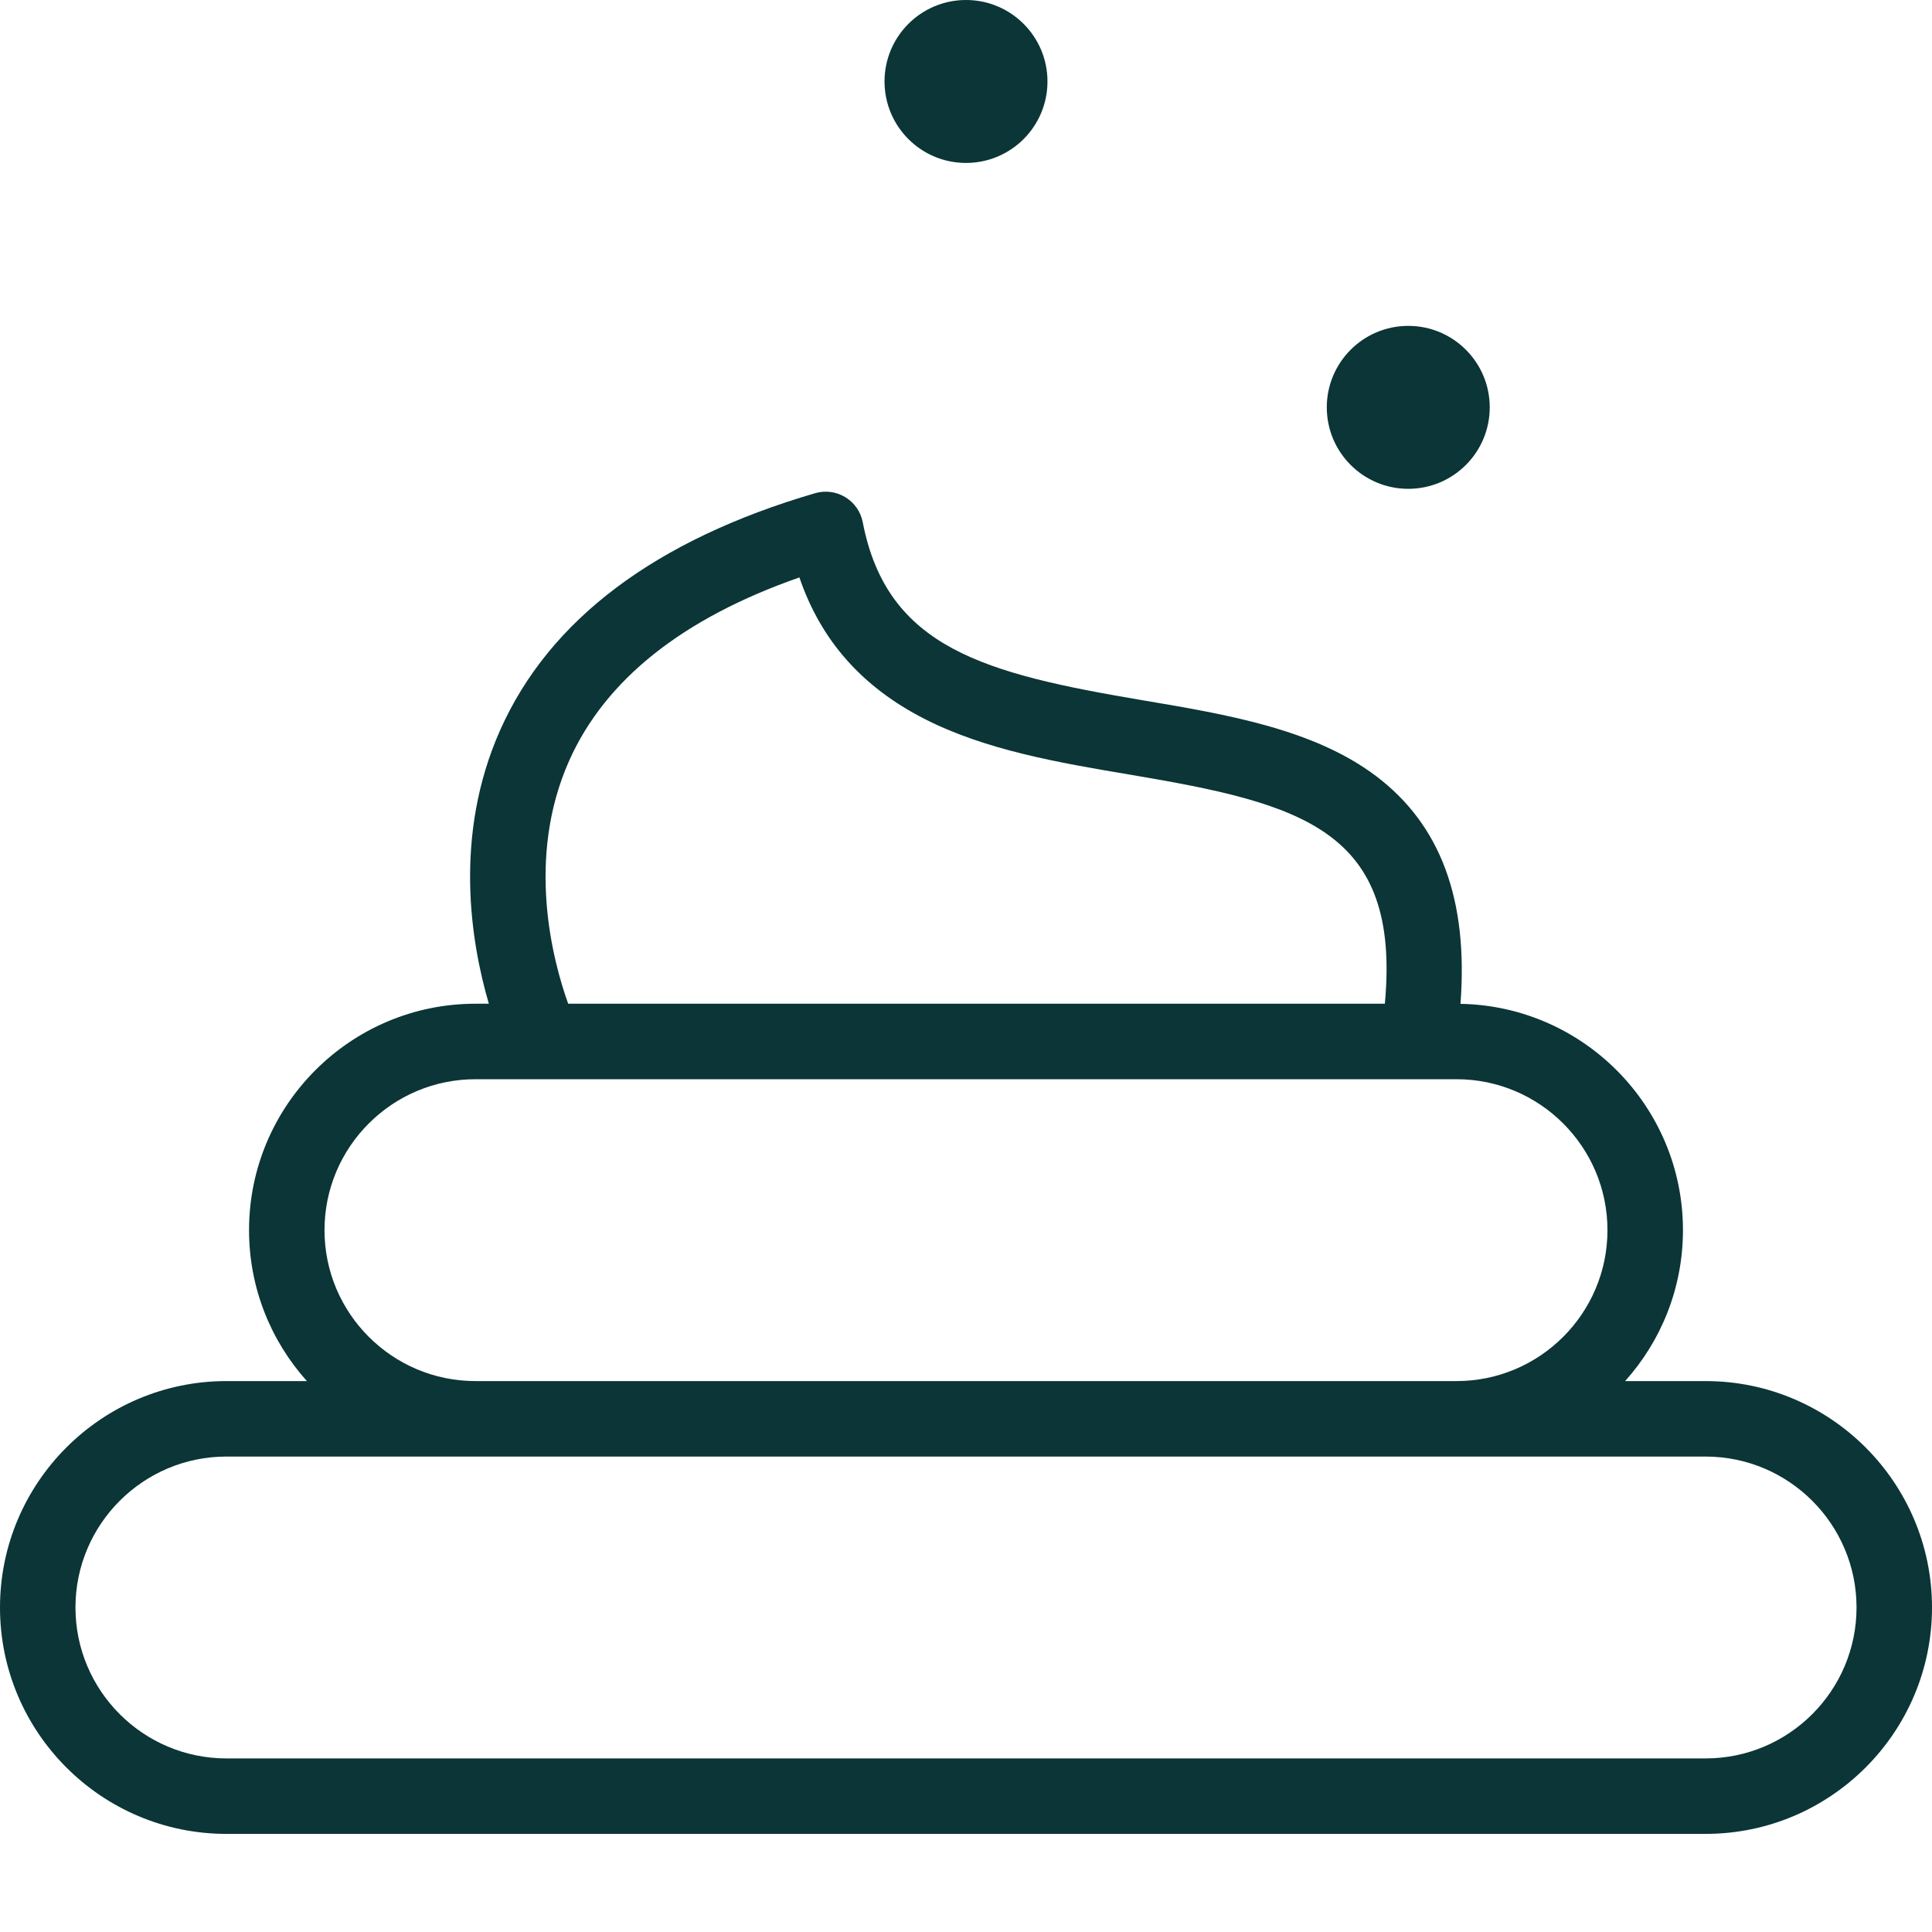 <svg width="83" height="83" viewBox="0 0 83 83" fill="none" xmlns="http://www.w3.org/2000/svg">
<path d="M73.273 59.332H69.816C71.36 57.61 72.301 55.337 72.301 52.848C72.301 47.541 68.028 43.217 62.743 43.126C63.083 38.644 61.887 35.43 59.111 33.337C56.442 31.325 52.717 30.696 49.115 30.088C42.316 28.941 38.113 27.854 37.064 22.436C36.978 21.988 36.706 21.597 36.317 21.36C35.927 21.122 35.455 21.06 35.017 21.188C28.151 23.198 23.599 26.622 21.488 31.365C19.474 35.891 20.223 40.46 21.001 43.121H20.426C15.063 43.121 10.699 47.485 10.699 52.848C10.699 55.337 11.64 57.61 13.184 59.332H9.727C4.363 59.332 0 63.696 0 69.059C0 74.422 4.363 78.785 9.727 78.785H73.273C78.637 78.785 83 74.422 83 69.059C83 63.696 78.637 59.332 73.273 59.332ZM24.45 32.684C25.999 29.204 29.323 26.559 34.343 24.807C35.267 27.514 37.032 29.509 39.7 30.875C42.357 32.236 45.519 32.77 48.576 33.285C55.92 34.525 60.191 35.636 59.494 43.121H24.409C23.746 41.266 22.582 36.881 24.45 32.684ZM20.426 46.364H62.574C66.15 46.364 69.058 49.273 69.058 52.848C69.058 56.423 66.15 59.332 62.574 59.332H20.426C16.85 59.332 13.941 56.423 13.941 52.848C13.941 49.273 16.85 46.364 20.426 46.364ZM73.273 75.543H9.727C6.151 75.543 3.242 72.634 3.242 69.059C3.242 65.483 6.151 62.575 9.727 62.575H73.273C76.849 62.575 79.758 65.483 79.758 69.059C79.758 72.634 76.849 75.543 73.273 75.543Z" fill="#0B3536"/>
<circle cx="60.5" cy="17.5" r="3.5" fill="#0B3536"/>
<circle cx="41.5" cy="3.5" r="3.5" fill="#0B3536"/>
</svg>
